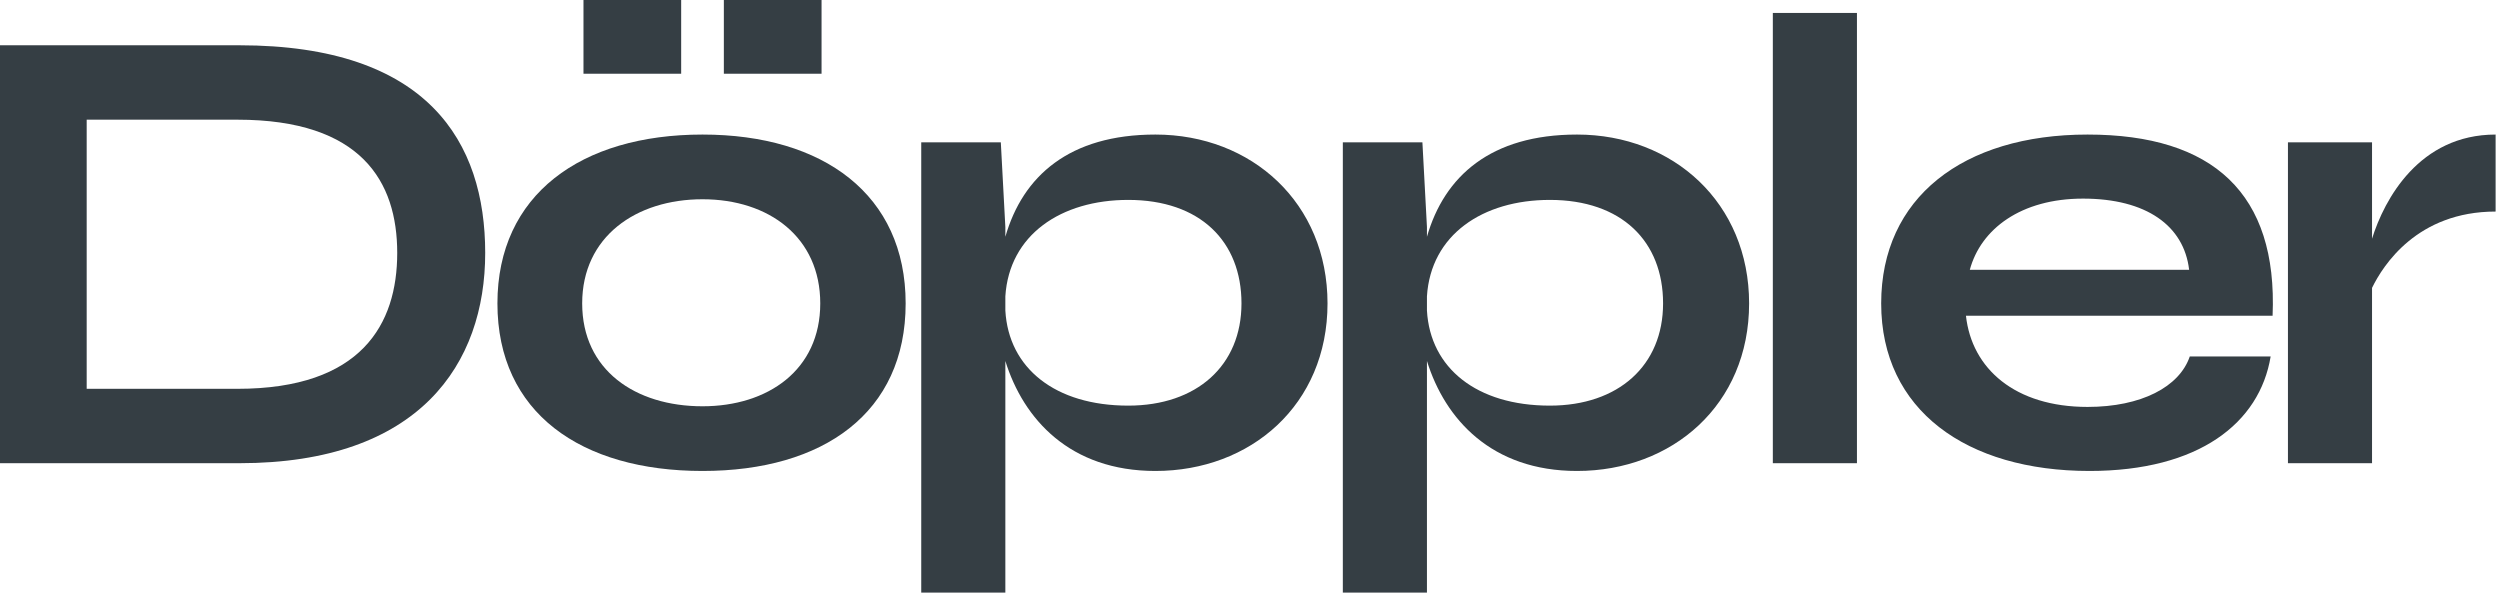 <svg width="135" height="32" viewBox="0 0 135 32" fill="none" xmlns="http://www.w3.org/2000/svg">
<path d="M12.926 2.445H0V25.013H12.926C22.672 25.013 26.201 19.633 26.201 13.659C26.201 7.686 23.127 2.445 12.926 2.445ZM12.821 20.996H4.681V6.463H12.821C19.528 6.463 21.45 9.817 21.45 13.659C21.45 17.502 19.528 20.996 12.821 20.996Z" fill="#353E44"/>
<path d="M36.783 0H31.508V3.983H36.783V0ZM44.364 0H39.088V3.983H44.364V0ZM37.936 25.432C44.468 25.432 48.905 22.288 48.905 16.384C48.905 10.515 44.468 7.266 37.936 7.266C31.368 7.266 26.861 10.515 26.861 16.384C26.861 22.288 31.368 25.432 37.936 25.432ZM37.936 21.939C34.302 21.939 31.438 19.983 31.438 16.384C31.438 12.786 34.337 10.76 37.936 10.76C41.534 10.76 44.294 12.821 44.294 16.384C44.294 19.983 41.464 21.939 37.936 21.939Z" fill="#353E44"/>
<path d="M62.393 7.266C57.747 7.266 55.232 9.502 54.289 12.786V12.262L54.044 7.686H49.747V32H54.289V19.493C55.267 22.638 57.782 25.432 62.393 25.432C67.529 25.432 71.686 21.869 71.686 16.384C71.686 10.969 67.599 7.266 62.393 7.266ZM60.926 21.904C56.978 21.904 54.463 19.878 54.289 16.769V16C54.498 12.681 57.293 10.795 60.926 10.795C64.804 10.795 67.04 13.031 67.04 16.384C67.04 19.738 64.629 21.904 60.926 21.904Z" fill="#353E44"/>
<path d="M85.159 7.266C80.513 7.266 77.998 9.502 77.055 12.786V12.262L76.81 7.686H72.513V32H77.055V19.493C78.033 22.638 80.548 25.432 85.159 25.432C90.295 25.432 94.452 21.869 94.452 16.384C94.452 10.969 90.365 7.266 85.159 7.266ZM83.692 21.904C79.745 21.904 77.229 19.878 77.055 16.769V16C77.264 12.681 80.059 10.795 83.692 10.795C87.57 10.795 89.806 13.031 89.806 16.384C89.806 19.738 87.395 21.904 83.692 21.904Z" fill="#353E44"/>
<path d="M95.733 0.699V25.013H100.275V0.699H95.733Z" fill="#353E44"/>
<path d="M118.248 19.249C117.689 20.891 115.628 21.974 112.728 21.974C108.816 21.974 106.475 19.913 106.161 17.048H122.72C122.999 10.445 119.506 7.266 112.728 7.266C105.986 7.266 101.584 10.69 101.584 16.384C101.584 22.148 106.196 25.432 112.833 25.432C118.737 25.432 122.021 22.847 122.615 19.249H118.248ZM112.484 10.725C115.907 10.725 117.934 12.192 118.213 14.568H106.37C106.964 12.367 109.13 10.725 112.484 10.725Z" fill="#353E44"/>
<path d="M128.09 12.891V7.686H123.549V25.013H128.09V15.546C128.684 14.323 130.536 11.424 134.763 11.424V7.266C130.641 7.266 128.754 10.76 128.09 12.891Z" fill="#353E44"/>
</svg>
